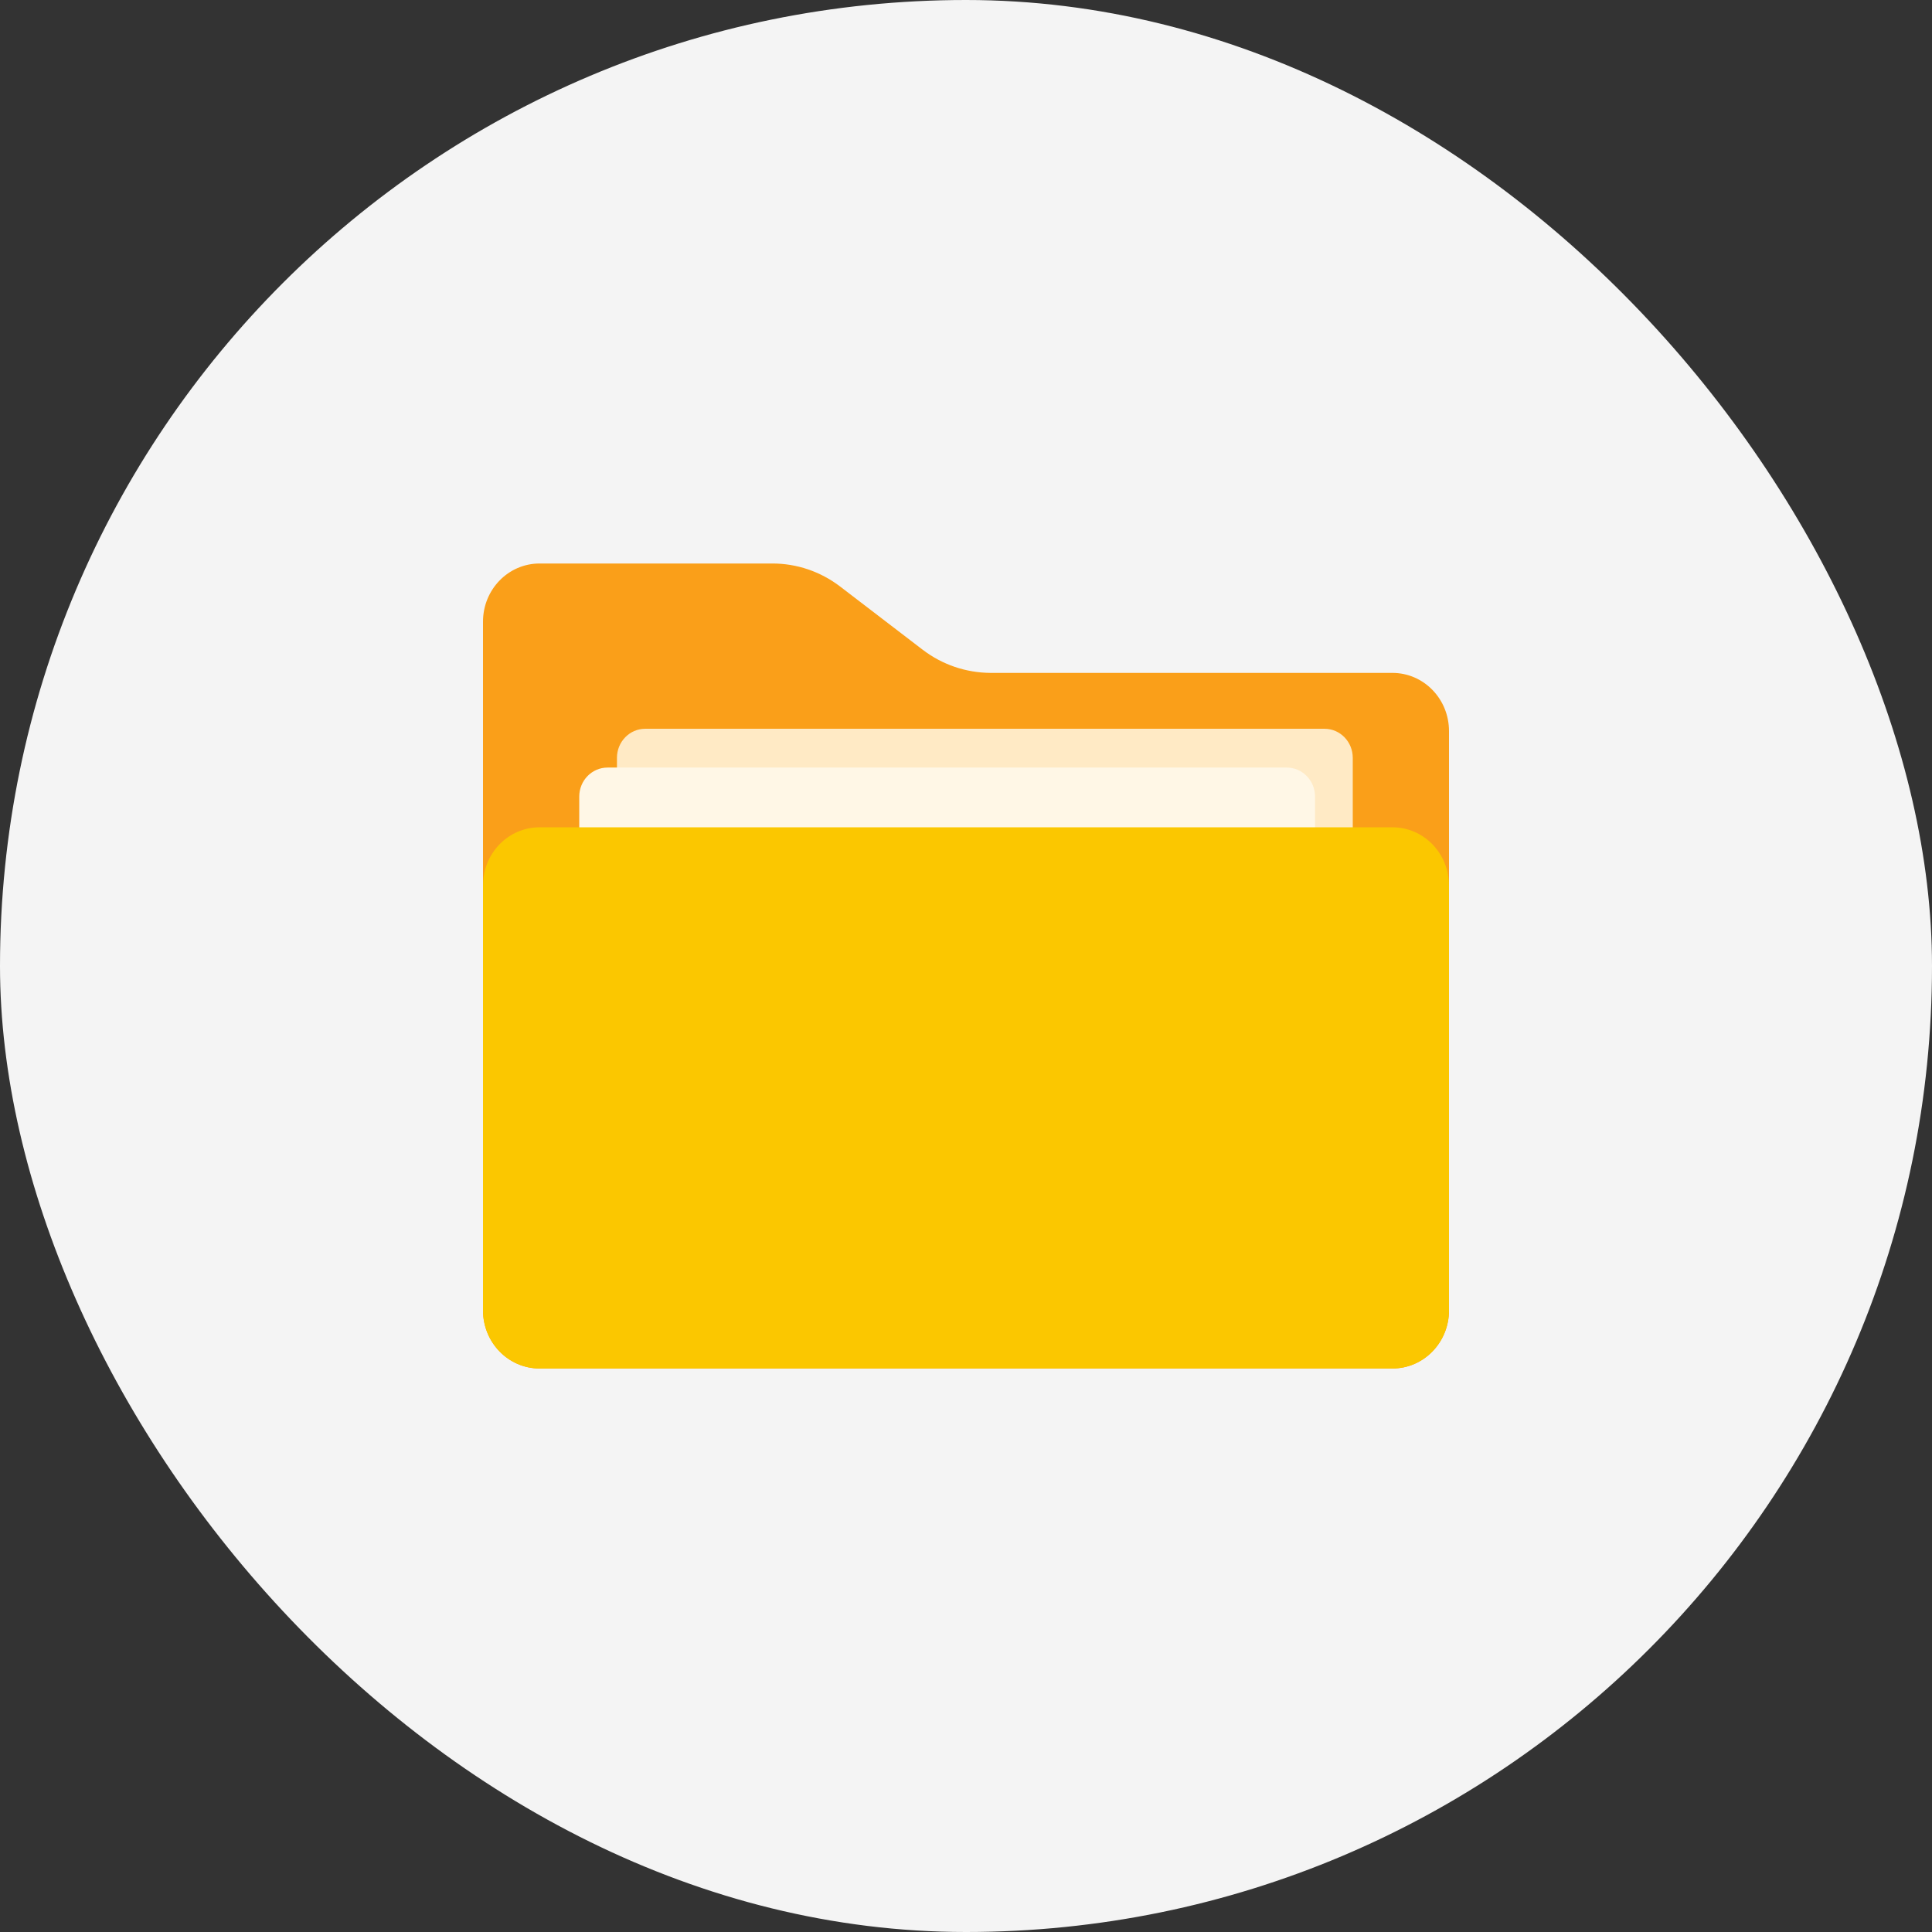 <svg width="48" height="48" viewBox="0 0 48 48" fill="none" xmlns="http://www.w3.org/2000/svg">
<rect x="0" y="0" width="48" height="48" fill="#333333" stroke="none"/>
<rect width="48" height="48" rx="24" fill="#F4F4F4"/>
<g clip-path="url(#clip0_12880_73550)">
<path d="M22.927 16.145L20.869 14.569C20.381 14.198 19.795 14 19.191 14H13.406C12.628 14 12 14.646 12 15.446V32.554C12 33.354 12.628 34 13.406 34H34.594C35.372 34 36 33.354 36 32.554V18.164C36 17.364 35.372 16.718 34.594 16.718H24.605C24 16.713 23.414 16.516 22.927 16.145Z" fill="#FA9F19"/>
<path d="M16.031 18.106H32.906C33.295 18.106 33.609 18.429 33.609 18.829V28.468C33.609 28.867 33.295 29.19 32.906 29.19H16.031C15.642 29.19 15.328 28.867 15.328 28.468V18.829C15.328 18.429 15.642 18.106 16.031 18.106Z" fill="#FFEAC5"/>
<path d="M15.094 19.07H31.969C32.358 19.07 32.672 19.393 32.672 19.793V29.431C32.672 29.831 32.358 30.154 31.969 30.154H15.094C14.705 30.154 14.391 29.831 14.391 29.431V19.793C14.391 19.393 14.705 19.07 15.094 19.07Z" fill="#FFF7E6"/>
<path d="M13.406 20.554H34.594C35.372 20.554 36 21.2 36 22V32.554C36 33.354 35.372 34 34.594 34H13.406C12.628 34 12 33.354 12 32.554V22C12 21.2 12.628 20.554 13.406 20.554Z" fill="#FBC700"/>
</g>
<defs>
<clipPath id="clip0_12880_73550">
<rect width="28" height="28" fill="white" transform="translate(10 10)"/>
</clipPath>
</defs>
</svg>
